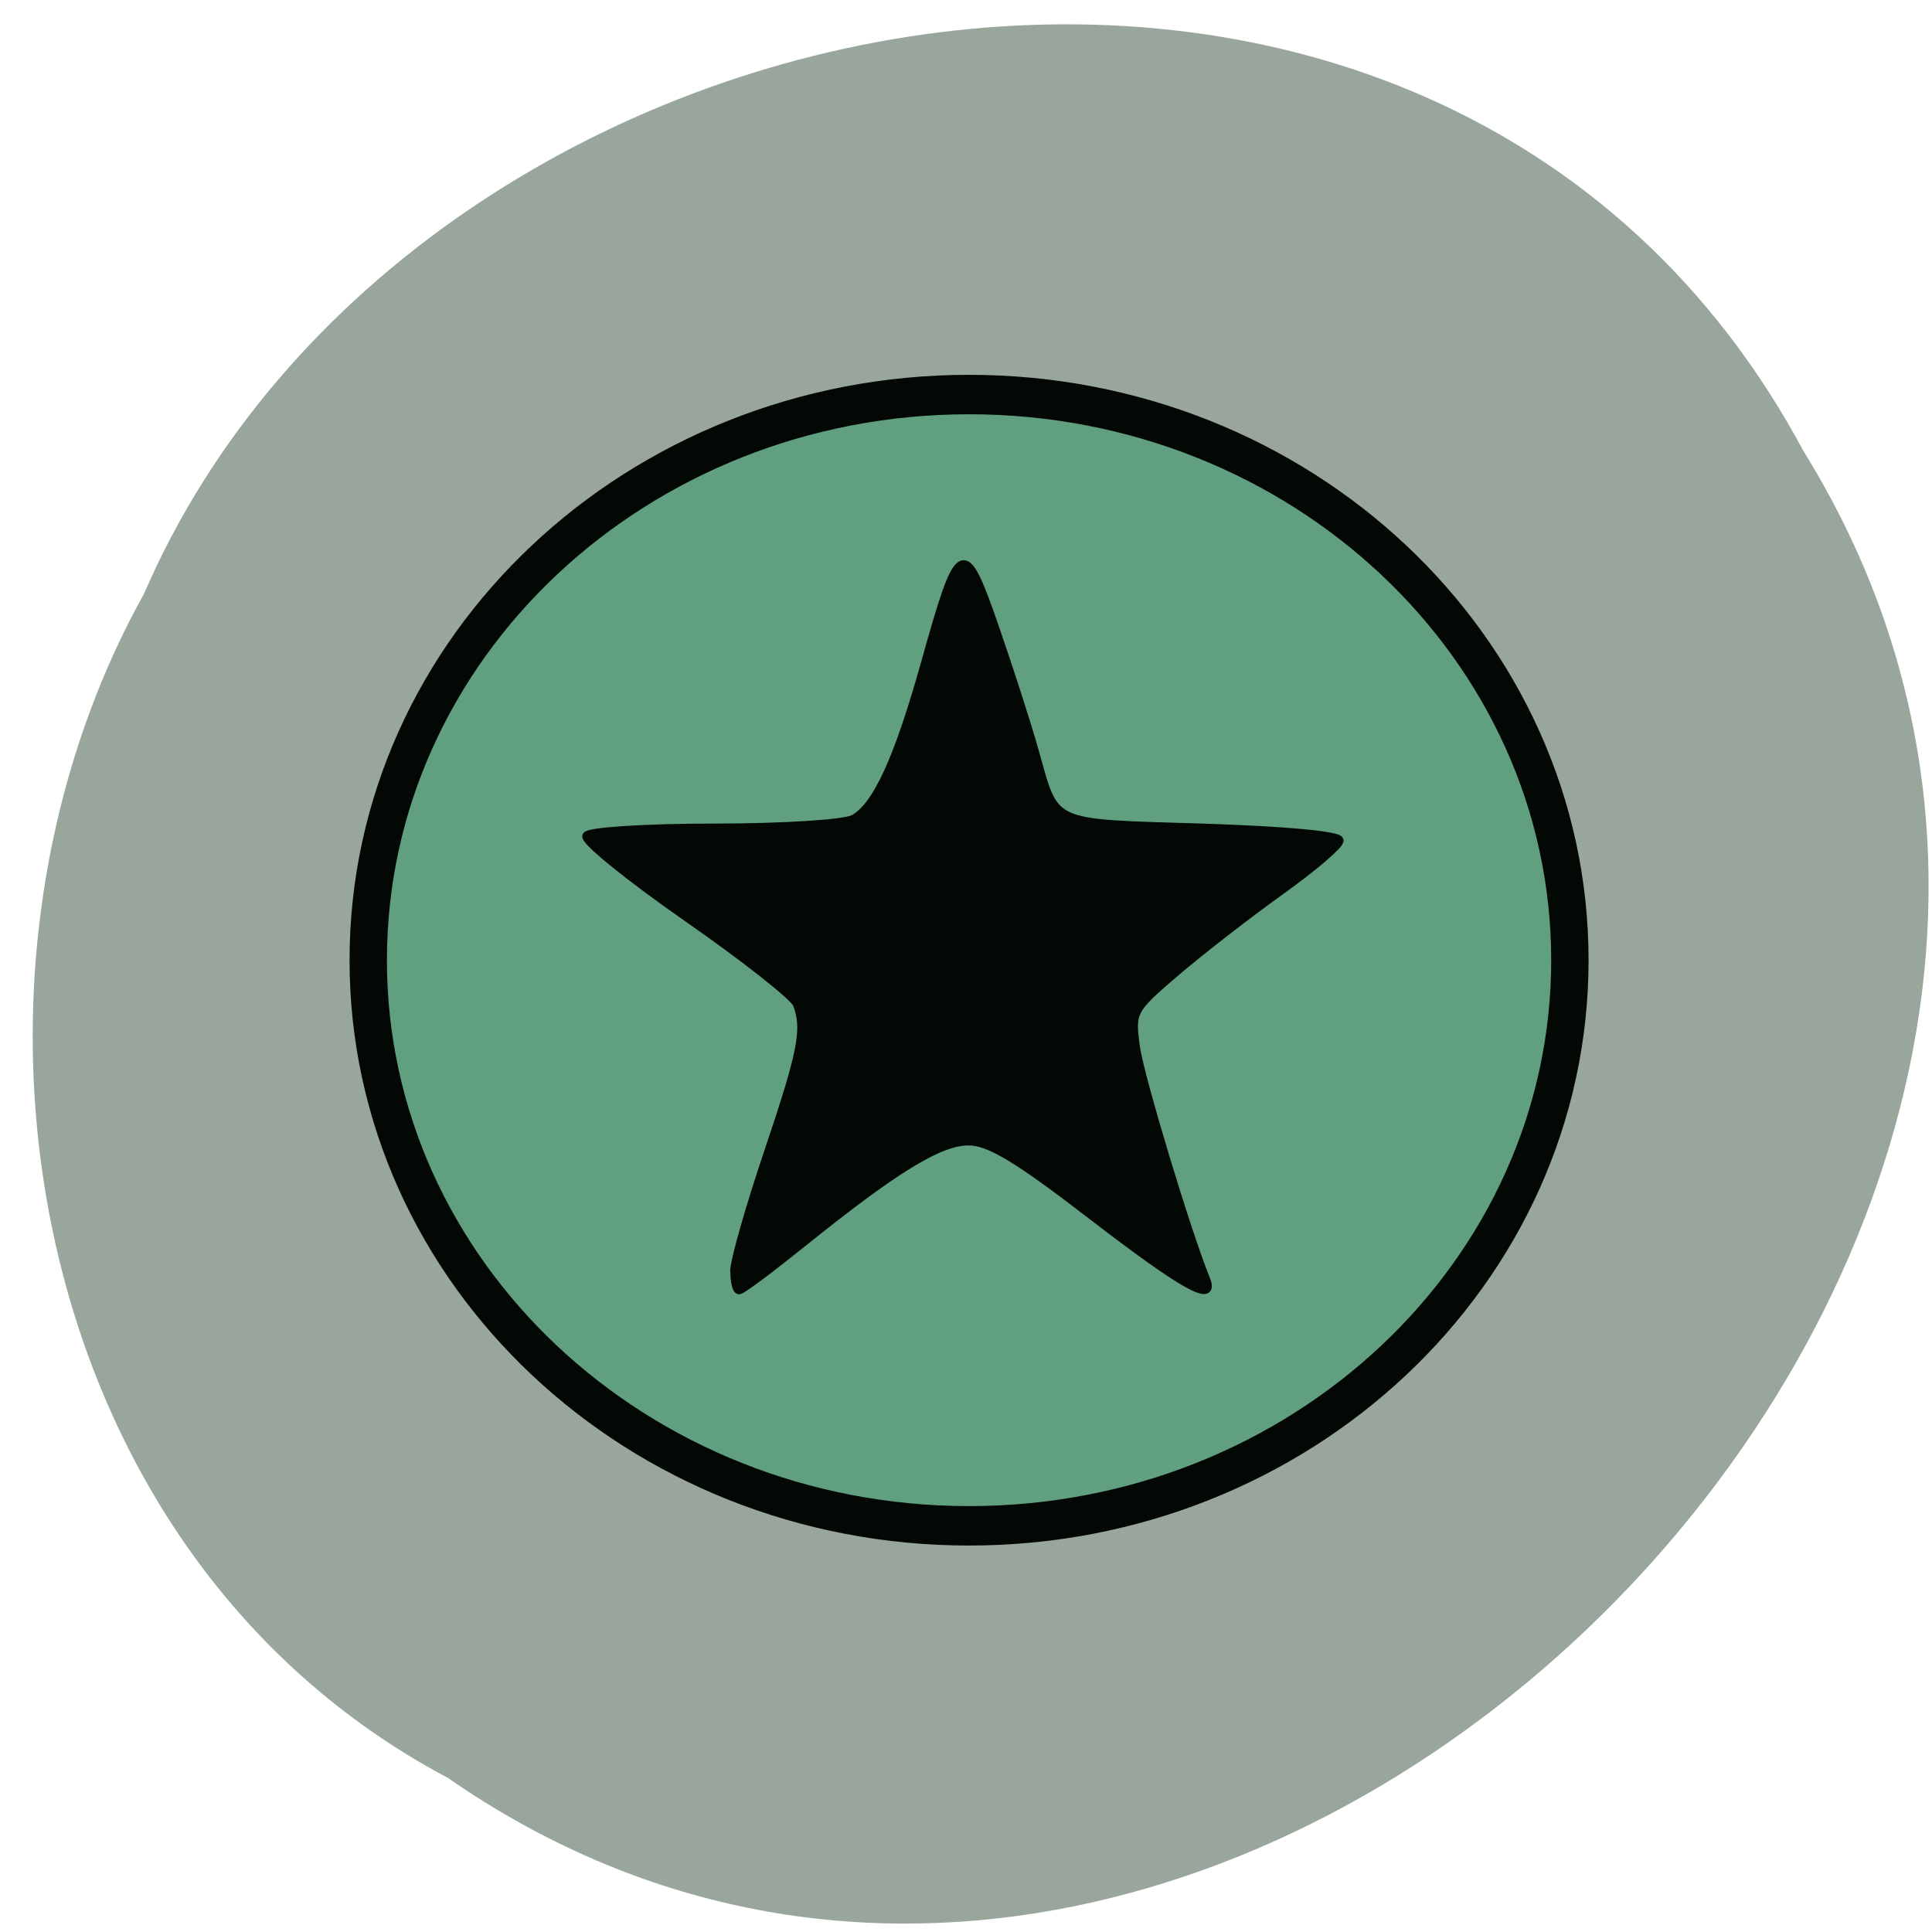 <svg xmlns="http://www.w3.org/2000/svg" viewBox="0 0 48 48"><path d="m 11.11 44.16 c 19.297 13.406 45.953 -13.184 33.699 -32.949 c -9.05 -16.898 -34.508 -12.03 -41.23 3.539 c -5.348 9.602 -2.996 23.813 7.527 29.41" fill="#99a69c"/><g stroke="#040805"><path d="m 215.87 130.17 c 0 37.14 -33.763 67.24 -75.39 67.24 c -41.647 0 -75.39 -30.1 -75.39 -67.24 c 0 -37.14 33.744 -67.24 75.39 -67.24 c 41.628 0 75.39 30.1 75.39 67.24" transform="matrix(0.198 0 0 0.209 -3.739 -3.35)" fill="#609f7f" stroke-width="4.689"/><path d="m 95.45 159.04 c 0 -1.294 1.956 -8.101 4.355 -15.13 c 4.355 -12.799 4.899 -15.566 3.669 -18.771 c -0.363 -0.936 -6.713 -5.892 -14.11 -10.988 c -7.419 -5.116 -13.185 -9.754 -12.842 -10.311 c 0.343 -0.557 7.721 -1.015 16.37 -1.015 c 8.75 0 16.653 -0.498 17.822 -1.115 c 2.964 -1.592 5.705 -7.524 9.173 -19.746 c 4.435 -15.725 4.919 -15.964 8.931 -4.479 c 1.855 5.295 4.133 12.301 5.06 15.586 c 2.762 9.654 1.633 9.156 21.471 9.754 c 10.645 0.338 17.641 0.975 17.58 1.612 c -0.04 0.597 -3.447 3.463 -7.58 6.39 c -4.133 2.926 -10.121 7.524 -13.326 10.231 c -5.685 4.817 -5.806 5.04 -5.181 9.535 c 0.504 3.722 6.572 23.608 8.992 29.46 c 1.29 3.145 -2.923 0.796 -14.576 -8.08 c -9.556 -7.285 -13.165 -9.435 -15.826 -9.435 c -3.73 0 -9.496 3.503 -21.491 13.08 c -4.01 3.185 -7.54 5.792 -7.883 5.792 c -0.323 0 -0.585 -1.055 -0.585 -2.369" transform="matrix(0.194 0 0 0.196 -0.272 0.414)" fill="#040805" stroke-width="1.085"/></g></svg>